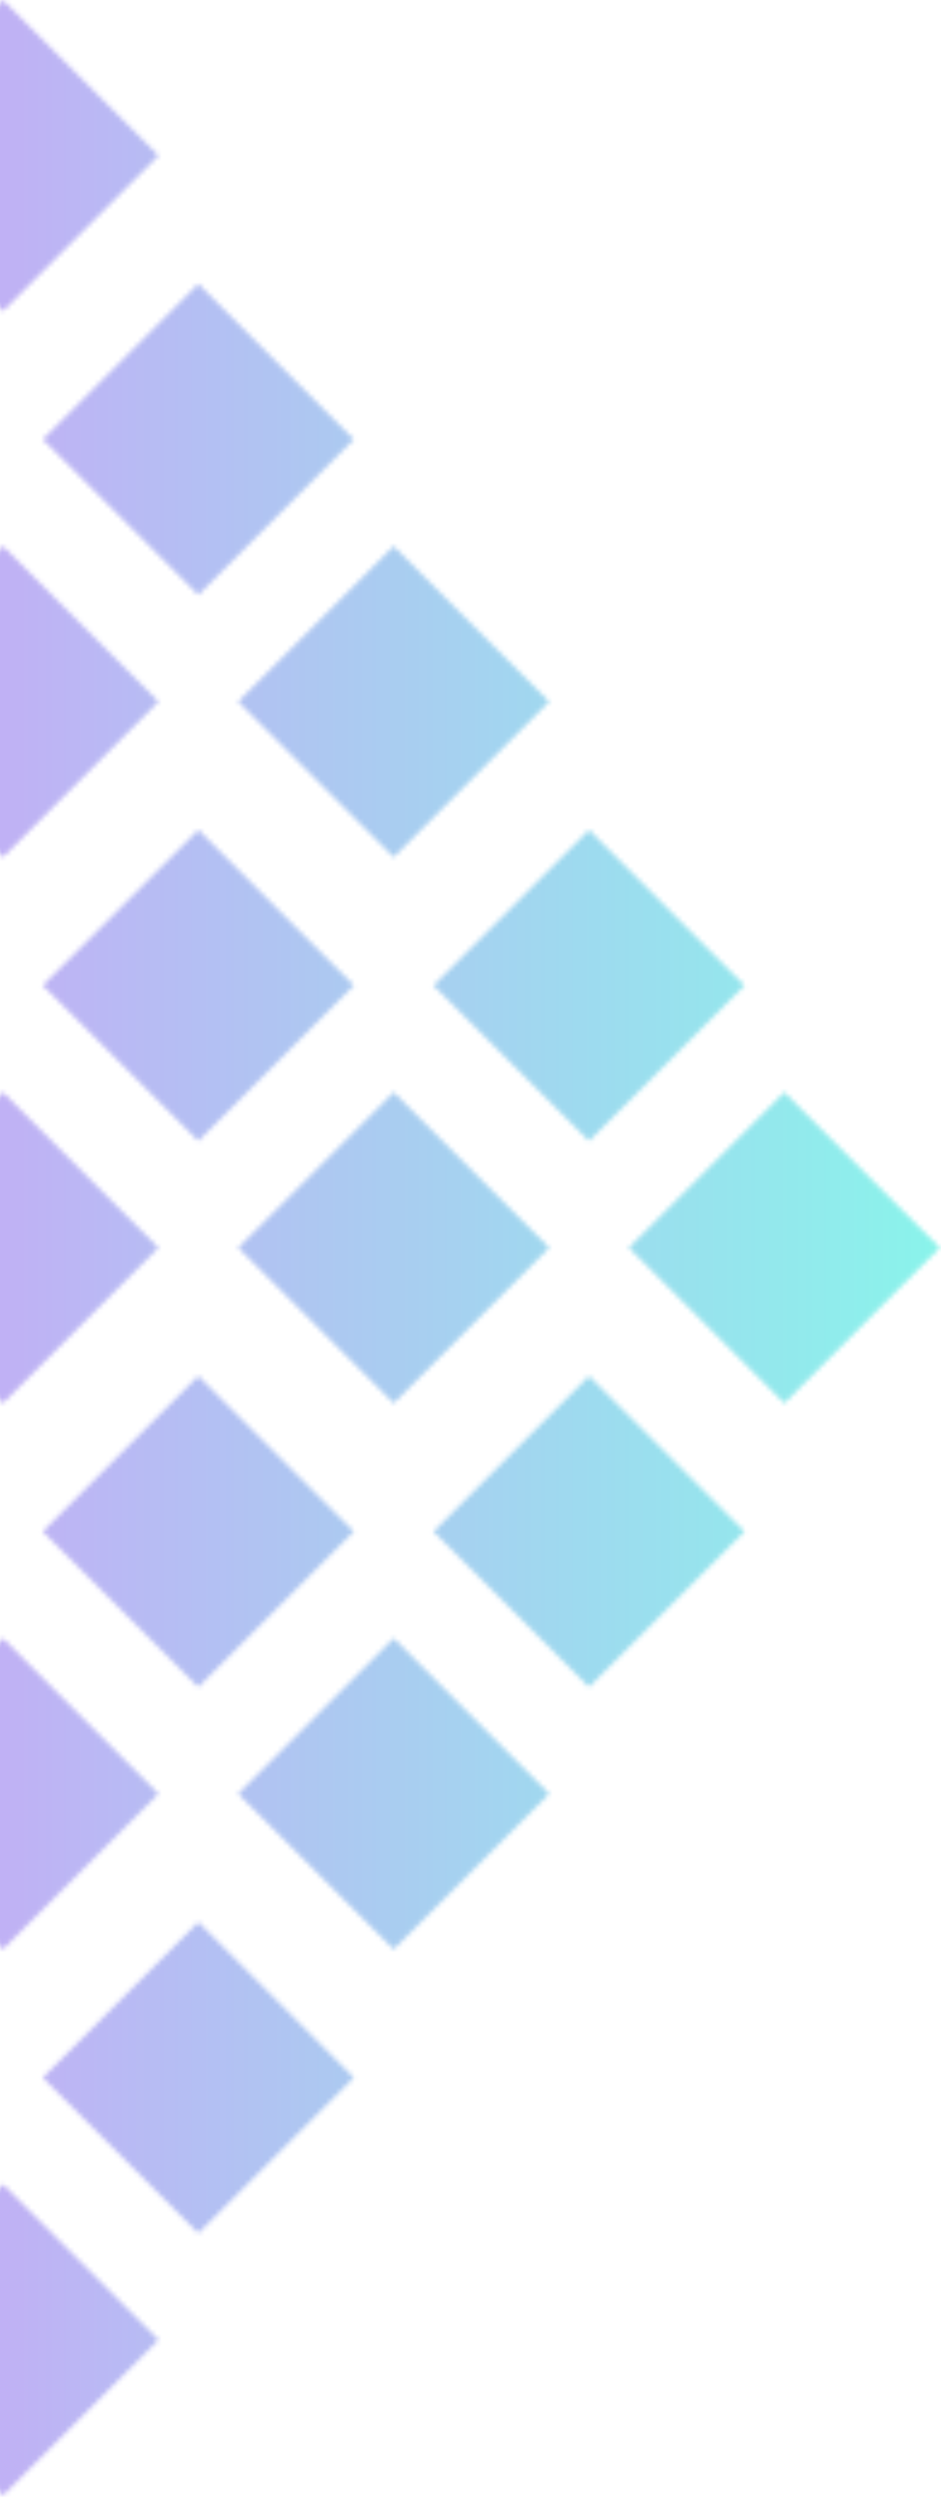<svg width="195" height="518" viewBox="0 0 195 518" fill="none" xmlns="http://www.w3.org/2000/svg">
<mask id="mask0_273_15040" style="mask-type:alpha" maskUnits="userSpaceOnUse" x="-194" y="0" width="389" height="518">
<path d="M0.615 64.468L-31.619 32.234L0.615 0L32.848 32.234L0.615 64.468Z" fill="url(#paint0_linear_273_15040)"/>
<path d="M41.099 123.275L8.865 91.041L41.099 58.807L73.333 91.041L41.099 123.275Z" fill="url(#paint1_linear_273_15040)"/>
<path d="M0.616 177.616L-31.617 145.382L0.617 113.148L32.85 145.382L0.616 177.616Z" fill="url(#paint2_linear_273_15040)"/>
<path d="M81.579 177.616L49.346 145.382L81.579 113.149L113.813 145.382L81.579 177.616Z" fill="url(#paint3_linear_273_15040)"/>
<path d="M41.099 236.422L8.865 204.188L41.099 171.954L73.333 204.188L41.099 236.422Z" fill="url(#paint4_linear_273_15040)"/>
<path d="M122.06 236.422L89.826 204.189L122.06 171.955L154.294 204.189L122.06 236.422Z" fill="url(#paint5_linear_273_15040)"/>
<path d="M0.615 290.764L-31.619 258.53L0.615 226.296L32.848 258.53L0.615 290.764Z" fill="url(#paint6_linear_273_15040)"/>
<path d="M81.579 290.764L49.346 258.531L81.579 226.297L113.813 258.531L81.579 290.764Z" fill="url(#paint7_linear_273_15040)"/>
<path d="M162.54 290.765L130.307 258.531L162.54 226.298L194.774 258.531L162.54 290.765Z" fill="url(#paint8_linear_273_15040)"/>
<path d="M41.097 349.57L8.863 317.336L41.097 285.103L73.331 317.336L41.097 349.57Z" fill="url(#paint9_linear_273_15040)"/>
<path d="M122.06 349.57L89.826 317.336L122.06 285.103L154.294 317.336L122.06 349.57Z" fill="url(#paint10_linear_273_15040)"/>
<path d="M0.615 403.913L-31.619 371.679L0.615 339.445L32.848 371.679L0.615 403.913Z" fill="url(#paint11_linear_273_15040)"/>
<path d="M81.578 403.913L49.344 371.679L81.578 339.445L113.811 371.679L81.578 403.913Z" fill="url(#paint12_linear_273_15040)"/>
<path d="M41.097 462.719L8.863 430.485L41.097 398.252L73.331 430.485L41.097 462.719Z" fill="url(#paint13_linear_273_15040)"/>
<path d="M0.618 517.061L-31.615 484.827L0.618 452.594L32.852 484.827L0.618 517.061Z" fill="url(#paint14_linear_273_15040)"/>
</mask>
<g mask="url(#mask0_273_15040)">
<rect width="420" height="617.778" transform="matrix(-1 0 0 1 225.145 -23.703)" fill="url(#paint15_linear_273_15040)"/>
</g>
<defs>
<linearGradient id="paint0_linear_273_15040" x1="-15.502" y1="16.117" x2="16.731" y2="48.351" gradientUnits="userSpaceOnUse">
<stop stop-color="#81FEE9"/>
<stop offset="0.062" stop-color="#88F5EA"/>
<stop offset="0.125" stop-color="#90ECEC"/>
<stop offset="0.188" stop-color="#97E3ED"/>
<stop offset="0.25" stop-color="#9EDAEF"/>
<stop offset="0.312" stop-color="#A6D1F0"/>
<stop offset="0.375" stop-color="#ADC8F1"/>
<stop offset="0.438" stop-color="#B4BFF3"/>
<stop offset="0.5" stop-color="#BCB6F4"/>
<stop offset="0.562" stop-color="#C3ADF5"/>
<stop offset="0.625" stop-color="#CAA4F7"/>
<stop offset="0.688" stop-color="#D19BF8"/>
<stop offset="0.75" stop-color="#D992FA"/>
<stop offset="0.812" stop-color="#E089FB"/>
<stop offset="0.875" stop-color="#E780FC"/>
<stop offset="0.938" stop-color="#EF77FE"/>
<stop offset="1" stop-color="#F66EFF"/>
</linearGradient>
<linearGradient id="paint1_linear_273_15040" x1="24.982" y1="74.924" x2="57.216" y2="107.158" gradientUnits="userSpaceOnUse">
<stop stop-color="#81FEE9"/>
<stop offset="0.062" stop-color="#88F5EA"/>
<stop offset="0.125" stop-color="#90ECEC"/>
<stop offset="0.188" stop-color="#97E3ED"/>
<stop offset="0.25" stop-color="#9EDAEF"/>
<stop offset="0.312" stop-color="#A6D1F0"/>
<stop offset="0.375" stop-color="#ADC8F1"/>
<stop offset="0.438" stop-color="#B4BFF3"/>
<stop offset="0.5" stop-color="#BCB6F4"/>
<stop offset="0.562" stop-color="#C3ADF5"/>
<stop offset="0.625" stop-color="#CAA4F7"/>
<stop offset="0.688" stop-color="#D19BF8"/>
<stop offset="0.75" stop-color="#D992FA"/>
<stop offset="0.812" stop-color="#E089FB"/>
<stop offset="0.875" stop-color="#E780FC"/>
<stop offset="0.938" stop-color="#EF77FE"/>
<stop offset="1" stop-color="#F66EFF"/>
</linearGradient>
<linearGradient id="paint2_linear_273_15040" x1="-15.5" y1="129.265" x2="16.733" y2="161.499" gradientUnits="userSpaceOnUse">
<stop stop-color="#81FEE9"/>
<stop offset="0.062" stop-color="#88F5EA"/>
<stop offset="0.125" stop-color="#90ECEC"/>
<stop offset="0.188" stop-color="#97E3ED"/>
<stop offset="0.25" stop-color="#9EDAEF"/>
<stop offset="0.312" stop-color="#A6D1F0"/>
<stop offset="0.375" stop-color="#ADC8F1"/>
<stop offset="0.438" stop-color="#B4BFF3"/>
<stop offset="0.5" stop-color="#BCB6F4"/>
<stop offset="0.562" stop-color="#C3ADF5"/>
<stop offset="0.625" stop-color="#CAA4F7"/>
<stop offset="0.688" stop-color="#D19BF8"/>
<stop offset="0.75" stop-color="#D992FA"/>
<stop offset="0.812" stop-color="#E089FB"/>
<stop offset="0.875" stop-color="#E780FC"/>
<stop offset="0.938" stop-color="#EF77FE"/>
<stop offset="1" stop-color="#F66EFF"/>
</linearGradient>
<linearGradient id="paint3_linear_273_15040" x1="65.463" y1="129.265" x2="97.696" y2="161.499" gradientUnits="userSpaceOnUse">
<stop stop-color="#81FEE9"/>
<stop offset="0.062" stop-color="#88F5EA"/>
<stop offset="0.125" stop-color="#90ECEC"/>
<stop offset="0.188" stop-color="#97E3ED"/>
<stop offset="0.25" stop-color="#9EDAEF"/>
<stop offset="0.312" stop-color="#A6D1F0"/>
<stop offset="0.375" stop-color="#ADC8F1"/>
<stop offset="0.438" stop-color="#B4BFF3"/>
<stop offset="0.5" stop-color="#BCB6F4"/>
<stop offset="0.562" stop-color="#C3ADF5"/>
<stop offset="0.625" stop-color="#CAA4F7"/>
<stop offset="0.688" stop-color="#D19BF8"/>
<stop offset="0.75" stop-color="#D992FA"/>
<stop offset="0.812" stop-color="#E089FB"/>
<stop offset="0.875" stop-color="#E780FC"/>
<stop offset="0.938" stop-color="#EF77FE"/>
<stop offset="1" stop-color="#F66EFF"/>
</linearGradient>
<linearGradient id="paint4_linear_273_15040" x1="24.982" y1="188.071" x2="57.216" y2="220.305" gradientUnits="userSpaceOnUse">
<stop stop-color="#81FEE9"/>
<stop offset="0.062" stop-color="#88F5EA"/>
<stop offset="0.125" stop-color="#90ECEC"/>
<stop offset="0.188" stop-color="#97E3ED"/>
<stop offset="0.25" stop-color="#9EDAEF"/>
<stop offset="0.312" stop-color="#A6D1F0"/>
<stop offset="0.375" stop-color="#ADC8F1"/>
<stop offset="0.438" stop-color="#B4BFF3"/>
<stop offset="0.5" stop-color="#BCB6F4"/>
<stop offset="0.562" stop-color="#C3ADF5"/>
<stop offset="0.625" stop-color="#CAA4F7"/>
<stop offset="0.688" stop-color="#D19BF8"/>
<stop offset="0.75" stop-color="#D992FA"/>
<stop offset="0.812" stop-color="#E089FB"/>
<stop offset="0.875" stop-color="#E780FC"/>
<stop offset="0.938" stop-color="#EF77FE"/>
<stop offset="1" stop-color="#F66EFF"/>
</linearGradient>
<linearGradient id="paint5_linear_273_15040" x1="105.943" y1="188.072" x2="138.177" y2="220.306" gradientUnits="userSpaceOnUse">
<stop stop-color="#81FEE9"/>
<stop offset="0.062" stop-color="#88F5EA"/>
<stop offset="0.125" stop-color="#90ECEC"/>
<stop offset="0.188" stop-color="#97E3ED"/>
<stop offset="0.25" stop-color="#9EDAEF"/>
<stop offset="0.312" stop-color="#A6D1F0"/>
<stop offset="0.375" stop-color="#ADC8F1"/>
<stop offset="0.438" stop-color="#B4BFF3"/>
<stop offset="0.5" stop-color="#BCB6F4"/>
<stop offset="0.562" stop-color="#C3ADF5"/>
<stop offset="0.625" stop-color="#CAA4F7"/>
<stop offset="0.688" stop-color="#D19BF8"/>
<stop offset="0.75" stop-color="#D992FA"/>
<stop offset="0.812" stop-color="#E089FB"/>
<stop offset="0.875" stop-color="#E780FC"/>
<stop offset="0.938" stop-color="#EF77FE"/>
<stop offset="1" stop-color="#F66EFF"/>
</linearGradient>
<linearGradient id="paint6_linear_273_15040" x1="-15.502" y1="242.413" x2="16.731" y2="274.647" gradientUnits="userSpaceOnUse">
<stop stop-color="#81FEE9"/>
<stop offset="0.062" stop-color="#88F5EA"/>
<stop offset="0.125" stop-color="#90ECEC"/>
<stop offset="0.188" stop-color="#97E3ED"/>
<stop offset="0.25" stop-color="#9EDAEF"/>
<stop offset="0.312" stop-color="#A6D1F0"/>
<stop offset="0.375" stop-color="#ADC8F1"/>
<stop offset="0.438" stop-color="#B4BFF3"/>
<stop offset="0.5" stop-color="#BCB6F4"/>
<stop offset="0.562" stop-color="#C3ADF5"/>
<stop offset="0.625" stop-color="#CAA4F7"/>
<stop offset="0.688" stop-color="#D19BF8"/>
<stop offset="0.75" stop-color="#D992FA"/>
<stop offset="0.812" stop-color="#E089FB"/>
<stop offset="0.875" stop-color="#E780FC"/>
<stop offset="0.938" stop-color="#EF77FE"/>
<stop offset="1" stop-color="#F66EFF"/>
</linearGradient>
<linearGradient id="paint7_linear_273_15040" x1="65.463" y1="242.414" x2="97.696" y2="274.648" gradientUnits="userSpaceOnUse">
<stop stop-color="#81FEE9"/>
<stop offset="0.062" stop-color="#88F5EA"/>
<stop offset="0.125" stop-color="#90ECEC"/>
<stop offset="0.188" stop-color="#97E3ED"/>
<stop offset="0.25" stop-color="#9EDAEF"/>
<stop offset="0.312" stop-color="#A6D1F0"/>
<stop offset="0.375" stop-color="#ADC8F1"/>
<stop offset="0.438" stop-color="#B4BFF3"/>
<stop offset="0.5" stop-color="#BCB6F4"/>
<stop offset="0.562" stop-color="#C3ADF5"/>
<stop offset="0.625" stop-color="#CAA4F7"/>
<stop offset="0.688" stop-color="#D19BF8"/>
<stop offset="0.75" stop-color="#D992FA"/>
<stop offset="0.812" stop-color="#E089FB"/>
<stop offset="0.875" stop-color="#E780FC"/>
<stop offset="0.938" stop-color="#EF77FE"/>
<stop offset="1" stop-color="#F66EFF"/>
</linearGradient>
<linearGradient id="paint8_linear_273_15040" x1="146.424" y1="242.415" x2="178.657" y2="274.648" gradientUnits="userSpaceOnUse">
<stop stop-color="#81FEE9"/>
<stop offset="0.062" stop-color="#88F5EA"/>
<stop offset="0.125" stop-color="#90ECEC"/>
<stop offset="0.188" stop-color="#97E3ED"/>
<stop offset="0.25" stop-color="#9EDAEF"/>
<stop offset="0.312" stop-color="#A6D1F0"/>
<stop offset="0.375" stop-color="#ADC8F1"/>
<stop offset="0.438" stop-color="#B4BFF3"/>
<stop offset="0.5" stop-color="#BCB6F4"/>
<stop offset="0.562" stop-color="#C3ADF5"/>
<stop offset="0.625" stop-color="#CAA4F7"/>
<stop offset="0.688" stop-color="#D19BF8"/>
<stop offset="0.75" stop-color="#D992FA"/>
<stop offset="0.812" stop-color="#E089FB"/>
<stop offset="0.875" stop-color="#E780FC"/>
<stop offset="0.938" stop-color="#EF77FE"/>
<stop offset="1" stop-color="#F66EFF"/>
</linearGradient>
<linearGradient id="paint9_linear_273_15040" x1="24.98" y1="301.22" x2="57.214" y2="333.453" gradientUnits="userSpaceOnUse">
<stop stop-color="#81FEE9"/>
<stop offset="0.062" stop-color="#88F5EA"/>
<stop offset="0.125" stop-color="#90ECEC"/>
<stop offset="0.188" stop-color="#97E3ED"/>
<stop offset="0.25" stop-color="#9EDAEF"/>
<stop offset="0.312" stop-color="#A6D1F0"/>
<stop offset="0.375" stop-color="#ADC8F1"/>
<stop offset="0.438" stop-color="#B4BFF3"/>
<stop offset="0.5" stop-color="#BCB6F4"/>
<stop offset="0.562" stop-color="#C3ADF5"/>
<stop offset="0.625" stop-color="#CAA4F7"/>
<stop offset="0.688" stop-color="#D19BF8"/>
<stop offset="0.75" stop-color="#D992FA"/>
<stop offset="0.812" stop-color="#E089FB"/>
<stop offset="0.875" stop-color="#E780FC"/>
<stop offset="0.938" stop-color="#EF77FE"/>
<stop offset="1" stop-color="#F66EFF"/>
</linearGradient>
<linearGradient id="paint10_linear_273_15040" x1="105.943" y1="301.22" x2="138.177" y2="333.453" gradientUnits="userSpaceOnUse">
<stop stop-color="#81FEE9"/>
<stop offset="0.062" stop-color="#88F5EA"/>
<stop offset="0.125" stop-color="#90ECEC"/>
<stop offset="0.188" stop-color="#97E3ED"/>
<stop offset="0.25" stop-color="#9EDAEF"/>
<stop offset="0.312" stop-color="#A6D1F0"/>
<stop offset="0.375" stop-color="#ADC8F1"/>
<stop offset="0.438" stop-color="#B4BFF3"/>
<stop offset="0.5" stop-color="#BCB6F4"/>
<stop offset="0.562" stop-color="#C3ADF5"/>
<stop offset="0.625" stop-color="#CAA4F7"/>
<stop offset="0.688" stop-color="#D19BF8"/>
<stop offset="0.75" stop-color="#D992FA"/>
<stop offset="0.812" stop-color="#E089FB"/>
<stop offset="0.875" stop-color="#E780FC"/>
<stop offset="0.938" stop-color="#EF77FE"/>
<stop offset="1" stop-color="#F66EFF"/>
</linearGradient>
<linearGradient id="paint11_linear_273_15040" x1="-15.502" y1="355.562" x2="16.731" y2="387.796" gradientUnits="userSpaceOnUse">
<stop stop-color="#81FEE9"/>
<stop offset="0.062" stop-color="#88F5EA"/>
<stop offset="0.125" stop-color="#90ECEC"/>
<stop offset="0.188" stop-color="#97E3ED"/>
<stop offset="0.25" stop-color="#9EDAEF"/>
<stop offset="0.312" stop-color="#A6D1F0"/>
<stop offset="0.375" stop-color="#ADC8F1"/>
<stop offset="0.438" stop-color="#B4BFF3"/>
<stop offset="0.5" stop-color="#BCB6F4"/>
<stop offset="0.562" stop-color="#C3ADF5"/>
<stop offset="0.625" stop-color="#CAA4F7"/>
<stop offset="0.688" stop-color="#D19BF8"/>
<stop offset="0.75" stop-color="#D992FA"/>
<stop offset="0.812" stop-color="#E089FB"/>
<stop offset="0.875" stop-color="#E780FC"/>
<stop offset="0.938" stop-color="#EF77FE"/>
<stop offset="1" stop-color="#F66EFF"/>
</linearGradient>
<linearGradient id="paint12_linear_273_15040" x1="65.461" y1="355.562" x2="97.694" y2="387.796" gradientUnits="userSpaceOnUse">
<stop stop-color="#81FEE9"/>
<stop offset="0.062" stop-color="#88F5EA"/>
<stop offset="0.125" stop-color="#90ECEC"/>
<stop offset="0.188" stop-color="#97E3ED"/>
<stop offset="0.25" stop-color="#9EDAEF"/>
<stop offset="0.312" stop-color="#A6D1F0"/>
<stop offset="0.375" stop-color="#ADC8F1"/>
<stop offset="0.438" stop-color="#B4BFF3"/>
<stop offset="0.5" stop-color="#BCB6F4"/>
<stop offset="0.562" stop-color="#C3ADF5"/>
<stop offset="0.625" stop-color="#CAA4F7"/>
<stop offset="0.688" stop-color="#D19BF8"/>
<stop offset="0.75" stop-color="#D992FA"/>
<stop offset="0.812" stop-color="#E089FB"/>
<stop offset="0.875" stop-color="#E780FC"/>
<stop offset="0.938" stop-color="#EF77FE"/>
<stop offset="1" stop-color="#F66EFF"/>
</linearGradient>
<linearGradient id="paint13_linear_273_15040" x1="24.98" y1="414.369" x2="57.214" y2="446.602" gradientUnits="userSpaceOnUse">
<stop stop-color="#81FEE9"/>
<stop offset="0.062" stop-color="#88F5EA"/>
<stop offset="0.125" stop-color="#90ECEC"/>
<stop offset="0.188" stop-color="#97E3ED"/>
<stop offset="0.25" stop-color="#9EDAEF"/>
<stop offset="0.312" stop-color="#A6D1F0"/>
<stop offset="0.375" stop-color="#ADC8F1"/>
<stop offset="0.438" stop-color="#B4BFF3"/>
<stop offset="0.5" stop-color="#BCB6F4"/>
<stop offset="0.562" stop-color="#C3ADF5"/>
<stop offset="0.625" stop-color="#CAA4F7"/>
<stop offset="0.688" stop-color="#D19BF8"/>
<stop offset="0.75" stop-color="#D992FA"/>
<stop offset="0.812" stop-color="#E089FB"/>
<stop offset="0.875" stop-color="#E780FC"/>
<stop offset="0.938" stop-color="#EF77FE"/>
<stop offset="1" stop-color="#F66EFF"/>
</linearGradient>
<linearGradient id="paint14_linear_273_15040" x1="-15.498" y1="468.71" x2="16.735" y2="500.944" gradientUnits="userSpaceOnUse">
<stop stop-color="#81FEE9"/>
<stop offset="0.062" stop-color="#88F5EA"/>
<stop offset="0.125" stop-color="#90ECEC"/>
<stop offset="0.188" stop-color="#97E3ED"/>
<stop offset="0.25" stop-color="#9EDAEF"/>
<stop offset="0.312" stop-color="#A6D1F0"/>
<stop offset="0.375" stop-color="#ADC8F1"/>
<stop offset="0.438" stop-color="#B4BFF3"/>
<stop offset="0.5" stop-color="#BCB6F4"/>
<stop offset="0.562" stop-color="#C3ADF5"/>
<stop offset="0.625" stop-color="#CAA4F7"/>
<stop offset="0.688" stop-color="#D19BF8"/>
<stop offset="0.75" stop-color="#D992FA"/>
<stop offset="0.812" stop-color="#E089FB"/>
<stop offset="0.875" stop-color="#E780FC"/>
<stop offset="0.938" stop-color="#EF77FE"/>
<stop offset="1" stop-color="#F66EFF"/>
</linearGradient>
<linearGradient id="paint15_linear_273_15040" x1="0" y1="308.889" x2="420" y2="308.889" gradientUnits="userSpaceOnUse">
<stop stop-color="#81FEE9"/>
<stop offset="0.062" stop-color="#88F5EA"/>
<stop offset="0.125" stop-color="#90ECEC"/>
<stop offset="0.188" stop-color="#97E3ED"/>
<stop offset="0.25" stop-color="#9EDAEF"/>
<stop offset="0.312" stop-color="#A6D1F0"/>
<stop offset="0.375" stop-color="#ADC8F1"/>
<stop offset="0.438" stop-color="#B4BFF3"/>
<stop offset="0.5" stop-color="#BCB6F4"/>
<stop offset="0.562" stop-color="#C3ADF5"/>
<stop offset="0.625" stop-color="#CAA4F7"/>
<stop offset="0.688" stop-color="#D19BF8"/>
<stop offset="0.75" stop-color="#D992FA"/>
<stop offset="0.812" stop-color="#E089FB"/>
<stop offset="0.875" stop-color="#E780FC"/>
<stop offset="0.938" stop-color="#EF77FE"/>
<stop offset="1" stop-color="#F66EFF"/>
</linearGradient>
</defs>
</svg>
